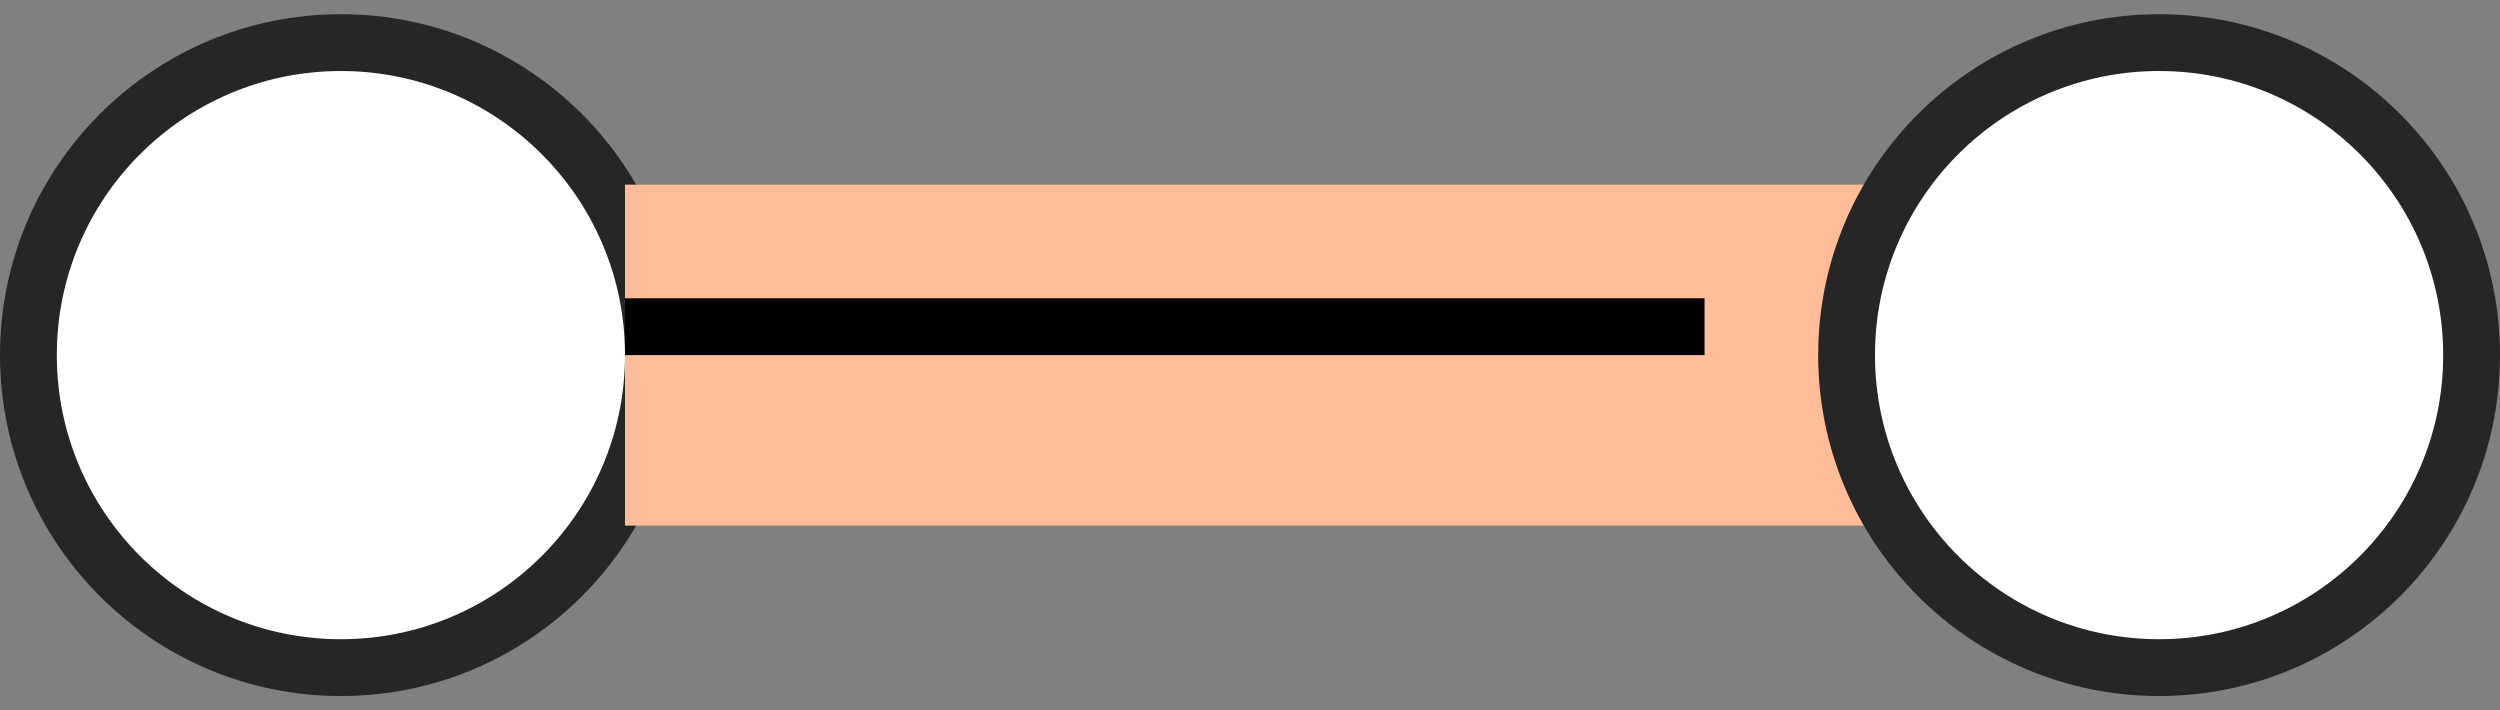 <svg width="88" height="25" viewBox="0 0 88 25" fill="none" xmlns="http://www.w3.org/2000/svg">
<rect x="0" y="0" width="88" height="25" fill="#808080" stroke="none"/>
<circle cx="12" cy="12.5" r="11" fill="white" stroke="#262626" stroke-width="2"/>
<rect width="44" height="12" transform="translate(22 6.5)" fill="#FFBE99"/>
<line x1="22" y1="11.5" x2="60" y2="11.5" stroke="black" stroke-width="2"/>
<circle cx="76" cy="12.5" r="11" fill="white" stroke="#262626" stroke-width="2"/>
</svg>
